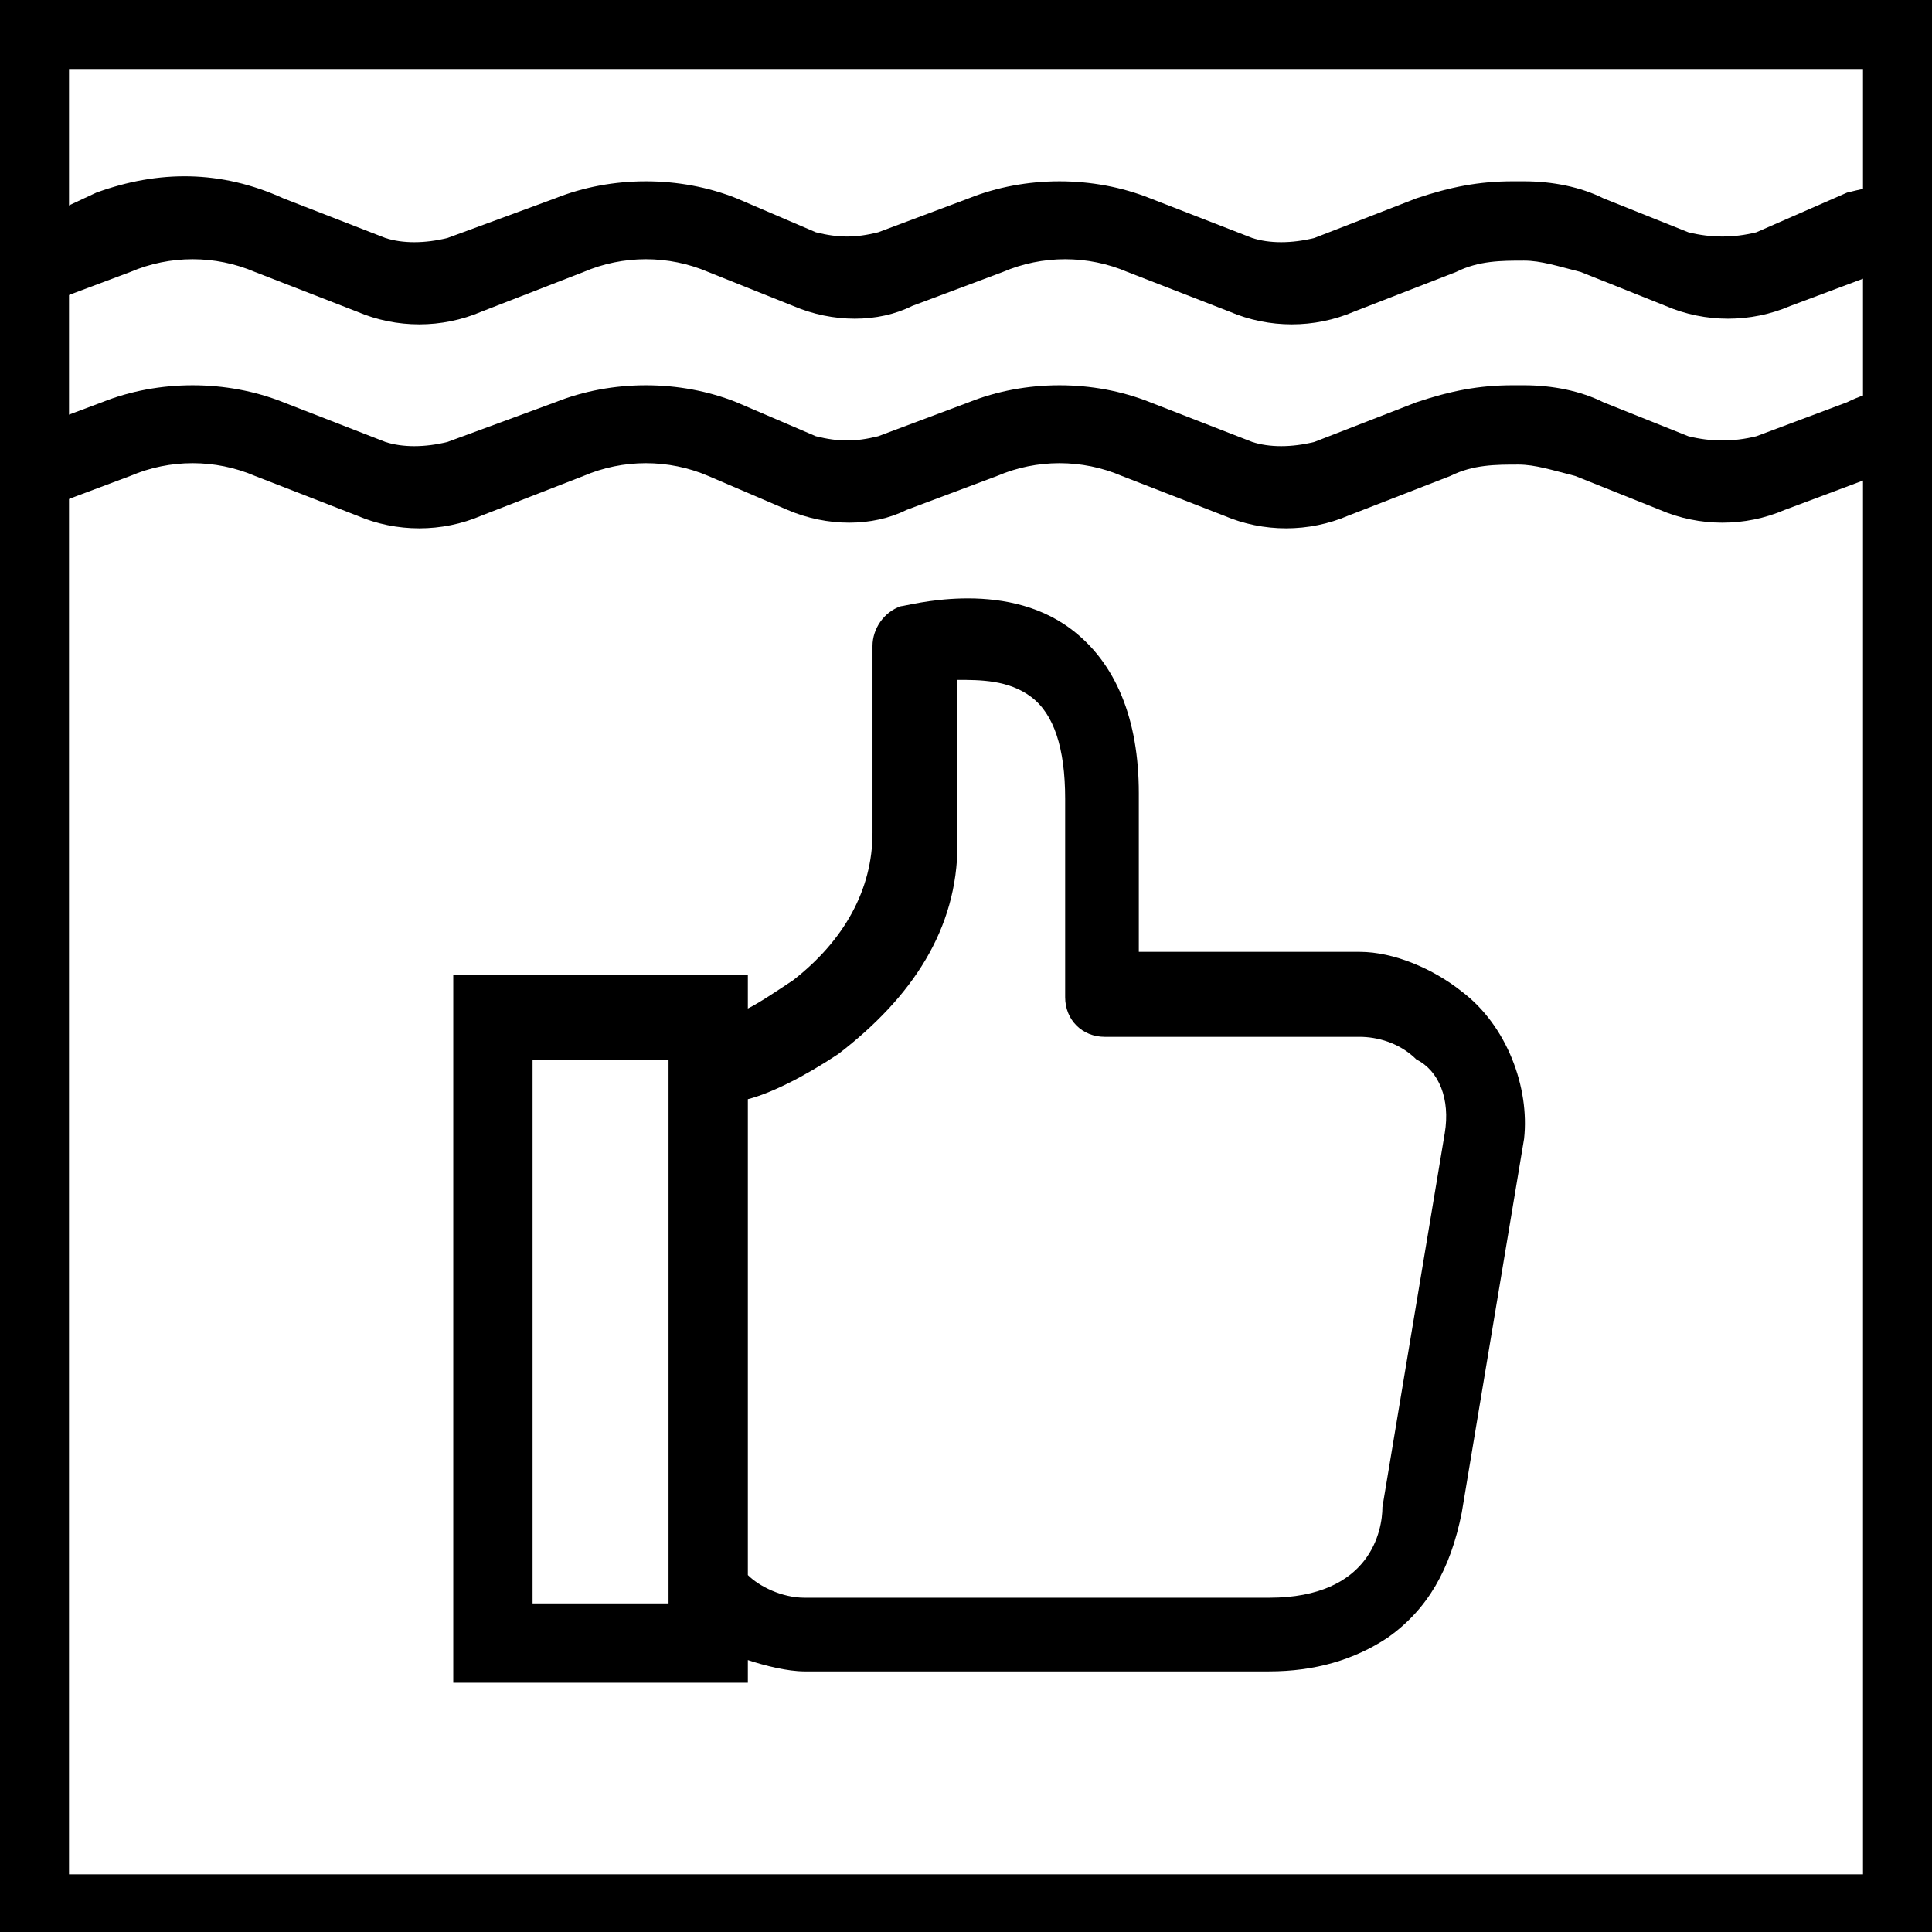 <svg width="56" height="56" viewBox="0 0 56 56" fill="none" xmlns="http://www.w3.org/2000/svg">
<rect x="0" y="0" width="56" height="56" fill="#808080" stroke="none"/>
<g clip-path="url(#clip0)">
<path d="M1 55.328V1H55V55.328H1Z" fill="white" stroke="black" stroke-width="2"/>
<path d="M42.369 28.739C41.548 28.082 40.399 27.59 39.413 27.59H33.009V22.991C33.009 20.857 32.352 19.214 31.038 18.229C29.067 16.751 26.276 17.572 26.111 17.572C25.619 17.736 25.29 18.229 25.29 18.722V24.141C25.29 25.783 24.469 27.261 22.991 28.411C22.498 28.739 22.006 29.068 21.677 29.232V28.247H13.138V48.775H21.677V48.118C22.17 48.282 22.827 48.446 23.32 48.446H36.786C38.1 48.446 39.249 48.118 40.234 47.461C41.384 46.64 42.041 45.49 42.369 43.848L44.176 33.009C44.34 31.531 43.683 29.725 42.369 28.739ZM19.378 46.475H15.437V30.71H19.378V46.475ZM41.877 32.845L40.07 43.684C40.07 44.34 39.742 46.311 36.786 46.311H23.32C22.663 46.311 22.006 45.983 21.677 45.654V31.86C22.334 31.695 23.32 31.203 24.305 30.546C26.44 28.904 27.753 26.933 27.753 24.47V19.707C28.41 19.707 29.232 19.707 29.888 20.2C30.545 20.692 30.874 21.678 30.874 23.156V28.904C30.874 29.561 31.366 30.053 32.023 30.053H39.413C39.906 30.053 40.563 30.217 41.056 30.71C41.712 31.038 42.041 31.86 41.877 32.845Z" fill="black"/>
<path d="M53.537 5.583L50.909 6.733C50.252 6.897 49.595 6.897 48.938 6.733L46.475 5.748C45.818 5.419 44.997 5.255 44.176 5.255C44.176 5.255 44.176 5.255 44.012 5.255C44.012 5.255 44.012 5.255 43.847 5.255C42.862 5.255 42.041 5.419 41.056 5.748L38.1 6.897C37.443 7.061 36.786 7.061 36.293 6.897L33.337 5.748C31.695 5.091 29.724 5.091 28.082 5.748L25.454 6.733C24.798 6.897 24.305 6.897 23.648 6.733L21.349 5.748C19.707 5.091 17.736 5.091 16.094 5.748L12.974 6.897C12.317 7.061 11.66 7.061 11.167 6.897L8.211 5.748C6.405 4.927 4.598 4.927 2.792 5.583L0.328 6.733C0.164 6.733 0.164 6.733 0 6.733V9.196C0.328 9.196 0.821 9.032 1.15 8.868L3.777 7.883C4.927 7.39 6.24 7.39 7.39 7.883L10.346 9.032C11.496 9.525 12.809 9.525 13.959 9.032L16.915 7.883C18.064 7.39 19.378 7.39 20.528 7.883L22.991 8.868C24.141 9.361 25.454 9.361 26.44 8.868L29.067 7.883C30.217 7.39 31.531 7.39 32.68 7.883L35.636 9.032C36.786 9.525 38.1 9.525 39.249 9.032L42.205 7.883C42.862 7.554 43.519 7.554 44.176 7.554C44.669 7.554 45.161 7.718 45.818 7.883L48.282 8.868C49.431 9.361 50.745 9.361 51.894 8.868L54.522 7.883C55.015 7.718 55.507 7.554 56.164 7.554V5.091C55.015 5.255 54.194 5.419 53.537 5.583Z" fill="black"/>
<path d="M53.537 11.66L50.909 12.645C50.252 12.809 49.595 12.809 48.938 12.645L46.475 11.66C45.818 11.331 44.997 11.167 44.176 11.167C44.176 11.167 44.176 11.167 44.012 11.167C44.012 11.167 44.012 11.167 43.847 11.167C42.862 11.167 42.041 11.331 41.056 11.66L38.1 12.809C37.443 12.973 36.786 12.973 36.293 12.809L33.337 11.66C31.695 11.003 29.724 11.003 28.082 11.66L25.454 12.645C24.798 12.809 24.305 12.809 23.648 12.645L21.349 11.66C19.707 11.003 17.736 11.003 16.094 11.66L12.974 12.809C12.317 12.973 11.66 12.973 11.167 12.809L8.211 11.66C6.569 11.003 4.598 11.003 2.956 11.66L0.328 12.645C0.164 12.645 0.164 12.645 0 12.645V15.108C0.328 15.108 0.821 14.944 1.15 14.78L3.777 13.795C4.927 13.302 6.24 13.302 7.39 13.795L10.346 14.944C11.496 15.437 12.809 15.437 13.959 14.944L16.915 13.795C18.064 13.302 19.378 13.302 20.528 13.795L22.827 14.78C23.977 15.273 25.29 15.273 26.276 14.78L28.903 13.795C30.053 13.302 31.367 13.302 32.516 13.795L35.472 14.944C36.622 15.437 37.935 15.437 39.085 14.944L42.041 13.795C42.698 13.466 43.355 13.466 44.012 13.466C44.504 13.466 44.997 13.63 45.654 13.795L48.117 14.78C49.267 15.273 50.581 15.273 51.73 14.78L54.358 13.795C54.85 13.63 55.343 13.466 56 13.466V11.167C55.015 11.167 54.194 11.331 53.537 11.66Z" fill="black"/>
</g>
<defs>
<clipPath id="clip0">
<path d="M0 0H56V56H0V0Z" fill="white"/>
</clipPath>
</defs>
</svg>
